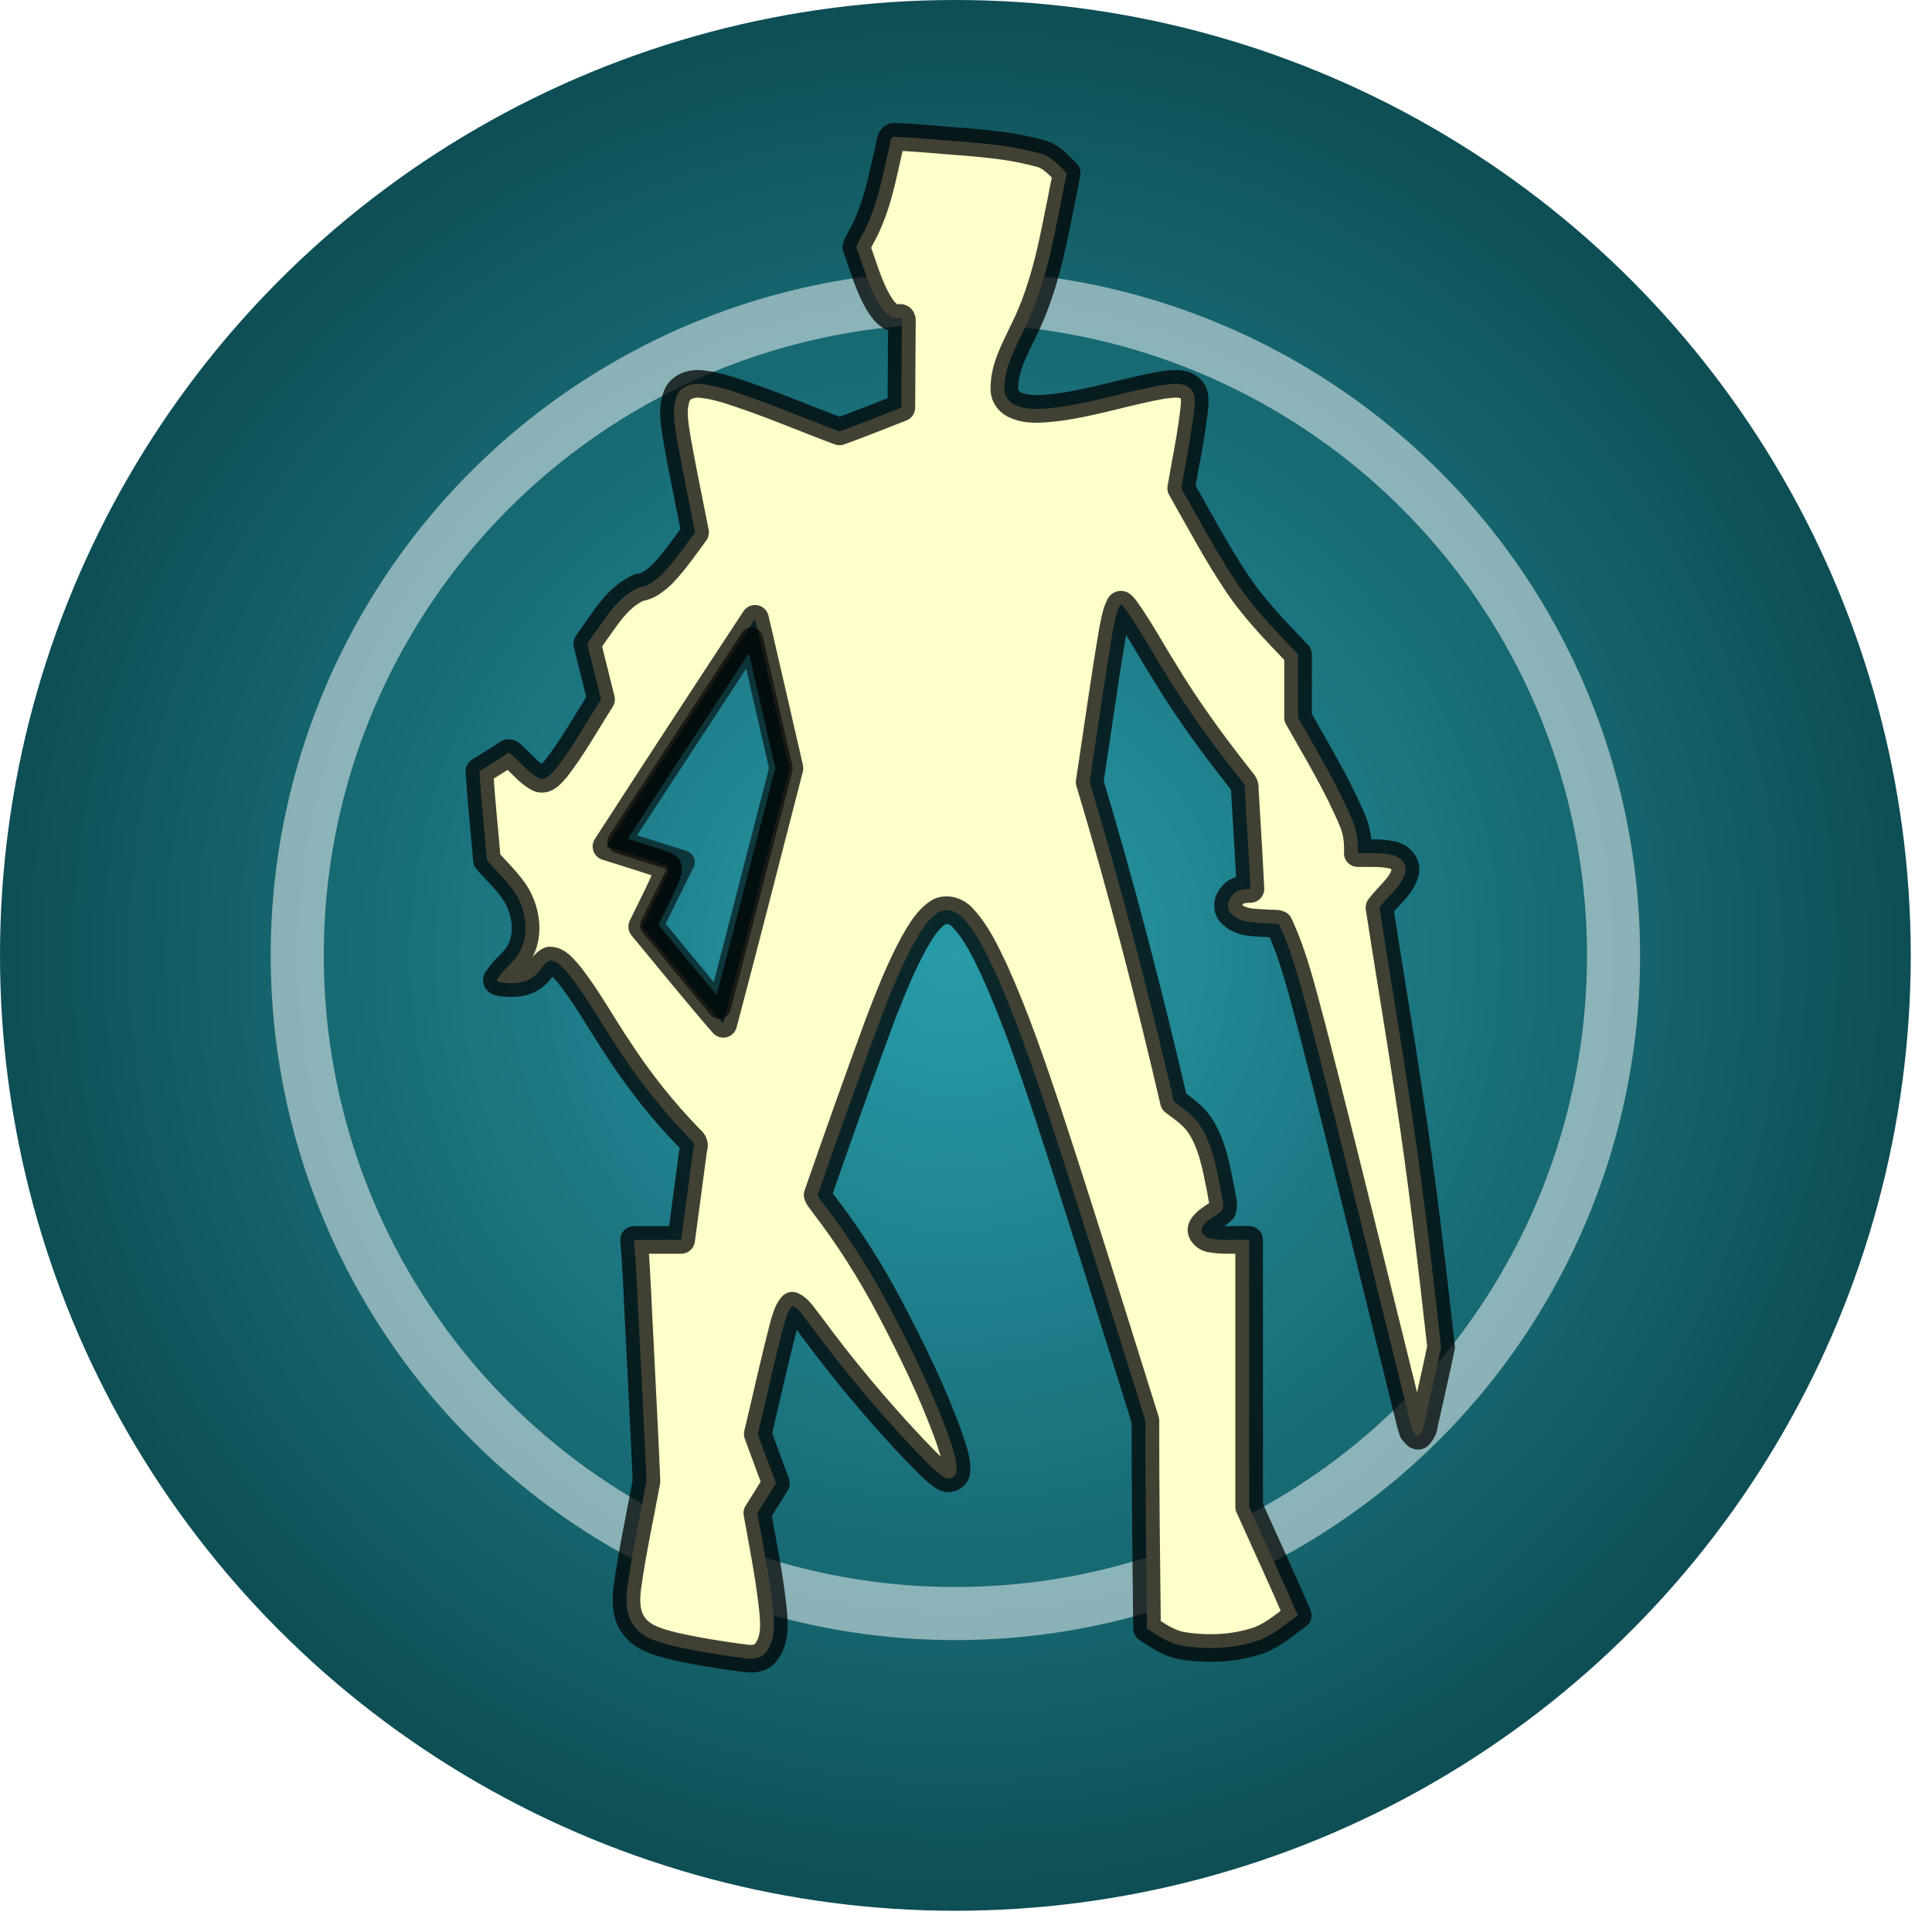 <?xml version="1.0" encoding="UTF-8" standalone="no"?>
<svg
   version="1.1"
   width="91"
   height="91"
   viewBox="0, 0, 91, 91"
   xml:space="preserve"
   fill-rule="evenodd"
   stroke-linejoin="round"
   stroke-miterlimit="2"
   style="clip-rule:evenodd;"
   xmlns="http://www.w3.org/2000/svg"
   xmlns:svg="http://www.w3.org/2000/svg">

    <defs>
        <radialGradient cx="45" cy="45" r="45" gradientUnits="userSpaceOnUse" id="Radial">
			<stop offset="0%" stop-color="#289caa" stop-opacity="1" />
			<stop offset="100%" stop-color="#0E4E55" stop-opacity="1" />
		</radialGradient>
    </defs>
	
	<circle cx="45" cy="45" r="45" stroke-width="1.1px" style="fill:url(#Radial);" />
	
    <circle cx="45" cy="45" r="31" stroke-width="2.5px" stroke-opacity="0.5" style="fill:none;stroke:white;" />
	
    <g
	   stroke-width="0.5"
	   style="fill:#ffffff;stroke:#000000"
	   filter="url(#dropshadow)"
	   fill-rule="nonzero"
	   transform="matrix(1.1,0,0,1.1,-3.494,-6.158)">
	
	   <path
		   style="fill:#ffffc9;stroke:#000000;stroke-width:1.182;stroke-linecap:butt;stroke-dasharray:none;stroke-opacity:0.745"
		   d="m 41.57,11.46 c -0.197,-0.041 -0.257,0.079 -0.27,0.254 -0.325,1.365 -0.549,2.786 -1.246,4.025 -0.063,0.15 -0.181,0.296 -0.209,0.448 0.314,0.848 0.542,1.744 1.033,2.513 0.179,0.259 0.422,0.556 0.773,0.518 0.204,-0.057 0.135,0.154 0.143,0.292 -0.007,1.181 -0.015,2.362 -0.022,3.543 -0.882,0.342 -1.758,0.699 -2.648,1.018 -1.204,-0.442 -2.409,-0.958 -3.628,-1.393 -0.76,-0.258 -1.52,-0.566 -2.326,-0.638 -0.403,-0.04 -0.874,0.119 -1.021,0.531 -0.229,0.637 -0.057,1.325 0.04,1.972 0.233,1.287 0.5,2.567 0.752,3.85 -0.443,0.605 -0.871,1.225 -1.389,1.77 -0.076,0.075 -0.229,0.213 -0.348,0.298 -0.194,0.153 -0.417,0.267 -0.663,0.296 -0.624,0.273 -1.09,0.801 -1.475,1.348 -0.255,0.348 -0.497,0.705 -0.745,1.058 0.197,0.794 0.395,1.587 0.592,2.381 -0.631,0.995 -1.205,2.032 -1.929,2.965 -0.182,0.196 -0.4,0.51 -0.707,0.423 -0.429,-0.203 -0.726,-0.597 -1.076,-0.906 -0.113,-0.107 -0.219,-0.283 -0.362,-0.111 -0.38,0.235 -0.757,0.474 -1.136,0.711 0.081,1.268 0.217,2.533 0.325,3.8 0.431,0.503 0.934,0.954 1.278,1.525 0.42,0.745 0.544,1.733 0.08,2.487 -0.23,0.38 -0.617,0.636 -0.855,1.006 -0.194,0.186 0.004,0.206 0.18,0.235 0.481,0.052 1.031,0.018 1.4,-0.338 0.228,-0.178 0.331,-0.499 0.605,-0.614 0.345,0.001 0.573,0.323 0.787,0.553 0.811,1.004 1.415,2.144 2.139,3.216 0.893,1.377 1.915,2.67 3.062,3.846 0.129,0.115 0.244,0.235 0.166,0.416 -0.175,1.311 -0.351,2.622 -0.526,3.933 -0.673,0 -1.346,0 -2.018,0 0.124,1.467 0.164,2.94 0.248,4.41 0.095,1.974 0.203,3.95 0.285,5.923 -0.278,1.513 -0.61,3.018 -0.819,4.543 -0.071,0.542 -0.075,1.135 0.248,1.604 0.38,0.571 1.095,0.742 1.718,0.906 1.014,0.229 2.042,0.397 3.073,0.528 0.324,0.043 0.715,0.025 0.911,-0.281 0.407,-0.54 0.339,-1.252 0.276,-1.884 -0.15,-1.361 -0.419,-2.705 -0.662,-4.052 0.266,-0.425 0.532,-0.851 0.798,-1.277 -0.259,-0.703 -0.519,-1.405 -0.779,-2.107 0.38,-1.58 0.72,-3.17 1.136,-4.741 0.084,-0.261 0.152,-0.551 0.344,-0.755 0.324,0.151 0.495,0.497 0.721,0.759 1.391,1.9 2.905,3.71 4.524,5.42 0.399,0.393 0.765,0.832 1.231,1.148 0.208,0.143 0.535,0.025 0.553,-0.241 0.036,-0.479 -0.161,-0.939 -0.297,-1.389 -0.687,-1.934 -1.596,-3.78 -2.549,-5.595 -0.828,-1.569 -1.776,-3.074 -2.863,-4.477 -0.072,-0.123 -0.206,-0.238 -0.235,-0.37 0.855,-2.463 1.729,-4.919 2.627,-7.366 0.445,-1.16 0.891,-2.309 1.489,-3.409 0.292,-0.503 0.594,-1.052 1.109,-1.358 0.334,-0.141 0.74,-0.014 0.975,0.254 0.612,0.647 0.987,1.472 1.369,2.266 0.892,1.971 1.589,4.017 2.279,6.077 1.445,4.384 2.802,8.794 4.187,13.198 -0.004,2.969 0.037,5.937 0.069,8.905 0.501,0.331 1.019,0.689 1.633,0.756 1.066,0.152 2.18,0.094 3.2,-0.266 0.604,-0.241 1.098,-0.679 1.621,-1.053 -0.67,-1.559 -1.388,-3.099 -2.082,-4.648 -2e-6,-3.81 0,-7.62 0,-11.43 -0.564,-0.018 -1.137,0.046 -1.694,-0.063 -0.212,-0.055 -0.466,-0.306 -0.29,-0.525 0.209,-0.307 0.588,-0.437 0.84,-0.69 0.091,-0.261 -0.034,-0.543 -0.058,-0.808 -0.201,-0.978 -0.358,-2.009 -0.929,-2.853 -0.28,-0.409 -0.7,-0.687 -1.089,-0.982 -1.069,-4.595 -2.251,-9.164 -3.609,-13.682 0.332,-2.171 0.629,-4.348 0.997,-6.514 0.083,-0.365 0.119,-0.715 0.296,-1.052 0.069,-0.106 0.166,0.097 0.218,0.133 0.626,0.861 1.123,1.807 1.692,2.706 0.957,1.59 2.052,3.09 3.2,4.545 0.104,0.15 0.276,0.273 0.239,0.476 0.083,1.427 0.174,2.854 0.243,4.282 -0.287,0.006 -0.617,0.033 -0.79,0.299 -0.22,0.217 -0.24,0.606 0.016,0.805 0.41,0.377 1.011,0.331 1.527,0.371 0.151,0.023 0.347,-0.018 0.472,0.044 0.651,1.401 1,2.913 1.403,4.397 1.388,5.384 2.691,10.789 4.033,16.184 0.1,0.37 0.169,0.755 0.292,1.114 0.11,0.121 0.222,0.334 0.326,0.091 0.178,-0.179 0.147,-0.459 0.225,-0.687 0.217,-1.002 0.457,-2.004 0.659,-3.007 -0.404,-3.627 -0.826,-7.253 -1.382,-10.86 -0.396,-2.654 -0.85,-5.299 -1.257,-7.952 0.363,-0.501 0.93,-0.885 1.103,-1.505 0.098,-0.389 -0.264,-0.717 -0.624,-0.764 -0.463,-0.09 -0.938,-0.056 -1.407,-0.064 0.021,-0.475 -0.033,-0.957 -0.228,-1.395 -0.642,-1.536 -1.515,-2.96 -2.329,-4.408 0,-0.903 0,-1.806 0,-2.708 -0.966,-1.008 -1.951,-2.013 -2.711,-3.192 -0.835,-1.264 -1.545,-2.605 -2.293,-3.922 0.2,-1.179 0.456,-2.35 0.573,-3.541 0.018,-0.273 0.021,-0.603 -0.241,-0.768 -0.306,-0.238 -0.725,-0.151 -1.081,-0.115 -1.53,0.259 -3.012,0.764 -4.555,0.962 -0.609,0.066 -1.27,0.155 -1.842,-0.12 -0.278,-0.137 -0.464,-0.432 -0.424,-0.746 0.007,-0.875 0.464,-1.654 0.822,-2.426 0.652,-1.303 1.032,-2.719 1.326,-4.14 0.179,-0.863 0.349,-1.728 0.52,-2.593 -0.343,-0.358 -0.697,-0.768 -1.211,-0.866 -1.492,-0.408 -3.047,-0.454 -4.579,-0.593 -0.499,-0.036 -0.998,-0.079 -1.498,-0.096 z m -5.931,21.201 c 0.452,1.943 0.896,3.887 1.342,5.831 -0.943,3.649 -1.868,7.303 -2.835,10.946 -1.185,-1.363 -2.317,-2.771 -3.471,-4.16 0.37,-0.776 0.782,-1.534 1.097,-2.334 0.036,-0.142 0.016,-0.297 -0.16,-0.306 -0.815,-0.286 -1.645,-0.529 -2.468,-0.795 2.109,-3.257 4.23,-6.506 6.362,-9.748 0.044,0.189 0.089,0.377 0.133,0.566 z" />
		
	   <path
		   style="fill:none;fill-opacity:0.761;stroke-width:0;stroke-dasharray:none;stroke:#000000;stroke-opacity:0.498"
		   d="m 40.609,11.361 c -0.56,0.975 -0.477,2.142 -0.48,3.225 -0.527,0.042 -1.451,-0.254 -1.034,0.592 0.235,1.662 0.513,3.429 1.631,4.752 0.477,0.705 0.477,1.569 0.439,2.386 -0.66,0.217 -1.319,0.585 -1.982,0.703 -2.488,-0.918 -5.015,-1.901 -7.71,-1.702 -0.336,0.231 -0.06,1.082 -0.145,1.559 0.029,1.673 0.463,3.298 0.952,4.886 -1.524,1.44 -3.053,2.875 -4.58,4.312 0,1.366 0,2.732 0,4.098 -0.903,0.781 -2.145,0.923 -3.277,0.682 -0.682,-0.208 -0.795,0.81 -1.201,1.197 -0.336,0.52 -0.793,1.006 -0.598,1.67 0.049,1.158 0.1,2.316 0.152,3.474 0.664,0.486 1.33,0.97 1.992,1.459 -0.462,1.274 -0.923,2.55 -1.385,3.824 0.442,0.286 0.784,1.251 1.352,0.675 0.789,-0.362 1.724,-1.122 2.61,-0.634 0.641,0.536 0.656,1.483 1.186,2.114 1.004,1.654 2.226,3.114 3.382,4.663 -0.119,0.844 -0.24,1.688 -0.359,2.531 -0.653,0 -1.306,0 -1.959,0 -0.145,5.739 -0.123,11.487 -0.494,17.217 -0.143,0.667 -0.178,1.265 0.663,1.299 0.991,0.279 1.944,0.829 2.963,0.92 1.366,-0.065 2.731,-0.131 4.097,-0.199 -0.079,-4.578 -0.156,-9.156 -0.232,-13.734 0.535,-0.046 1.415,-0.08 1.471,0.654 1.663,2.402 3.796,4.438 5.726,6.624 0.325,0.672 1.034,0.471 1.645,0.491 -0.158,-1.726 -0.551,-3.591 -1.264,-5.244 -1.257,-3.154 -3.011,-6.073 -4.693,-9.012 1.082,-3.439 2.166,-6.877 3.252,-10.314 0.632,-0.13 1.264,-0.256 1.896,-0.385 2.031,6.624 4.431,13.131 6.512,19.736 0.129,3.407 0.258,6.814 0.389,10.221 0.486,0.394 0.82,1.158 1.553,0.947 1.627,-0.016 3.255,-0.032 4.882,-0.049 0.637,-0.637 1.274,-1.274 1.912,-1.91 -0.74,-1.685 -1.526,-3.358 -2.24,-5.049 -0.149,-3.77 -0.297,-7.54 -0.443,-11.311 -1.035,-0.853 -0.9,-2.337 -0.941,-3.545 -0.067,-0.631 0.242,-1.417 -0.424,-1.799 -0.454,-0.538 -1.123,-0.956 -1.447,-1.567 -0.785,-3.215 -1.569,-6.431 -2.351,-9.647 -0.523,-0.587 -1.046,-1.175 -1.57,-1.762 0.292,-1.8 0.317,-3.66 0.822,-5.416 0.125,-0.593 0.863,-0.558 1.133,-0.093 1.099,1.43 1.99,3.027 2.916,4.561 0.082,1.319 0.163,2.638 0.248,3.957 -0.381,0.435 -1.219,0.704 -1.176,1.365 0.816,0.945 2.151,1.203 3.237,1.738 0.771,0.056 0.631,0.704 0.628,1.285 0.746,4.131 1.854,8.19 2.843,12.268 0.898,3.417 1.69,6.864 2.794,10.226 0.374,0.593 0.474,-0.649 0.676,-0.972 0.6,-2.211 0.842,-4.508 1.085,-6.776 -0.701,-6.02 -1.56,-12.019 -2.726,-17.967 0.503,-0.35 1.24,-0.561 1.6,-0.995 -0.066,-0.551 0.129,-1.304 -0.097,-1.732 -0.556,-0.197 -1.24,-0.224 -1.718,-0.521 -0.938,-1.711 -1.956,-3.401 -2.848,-5.123 0,-0.992 0,-1.984 0,-2.977 -1.231,-1.393 -2.721,-2.626 -3.582,-4.299 -0.14,-1.029 -1.023,-1.717 -1.652,-2.469 0.371,-1.653 0.741,-3.306 1.109,-4.959 -0.419,-0.433 -0.795,-1.003 -1.46,-0.645 -2.304,0.459 -4.672,0.757 -6.843,1.701 -0.073,-0.908 -0.024,-1.936 0.725,-2.573 0.451,-0.349 0.92,-0.675 0.818,-1.318 0.244,-2.163 0.49,-4.326 0.768,-6.484 -1.009,-0.466 -1.99,-1.049 -3.016,-1.442 -1.905,-0.018 -3.81,-0.035 -5.714,-0.05 -0.139,0.219 -0.277,0.439 -0.416,0.658 z m 0.912,0.061 c 2.198,0.226 4.483,0.119 6.592,0.857 0.356,0.27 0.949,0.612 0.694,1.122 -0.461,2.472 -0.925,4.999 -2.18,7.214 -0.265,0.669 -0.783,1.671 -0.092,2.244 1.179,0.506 2.512,0.045 3.709,-0.181 1.2,-0.21 2.395,-0.788 3.625,-0.643 0.789,0.254 0.458,1.279 0.381,1.883 -0.112,0.883 -0.41,1.795 -0.413,2.659 1.334,2.45 2.711,4.941 4.795,6.845 0.317,0.489 0.062,1.209 0.148,1.791 -0.054,0.68 -4.14e-4,1.33 0.452,1.874 0.783,1.459 1.793,2.87 2.131,4.514 -0.229,0.779 0.65,0.41 1.122,0.516 0.606,-0.058 1.186,0.572 0.8,1.138 -0.223,0.503 -0.832,0.804 -1.013,1.269 1.046,6.25 2.023,12.519 2.636,18.825 -0.306,1.226 -0.496,2.51 -0.873,3.701 -0.495,0.408 -0.505,-0.878 -0.673,-1.234 -1.633,-6.456 -3.068,-12.966 -4.923,-19.363 -0.195,-0.427 -0.305,-1.062 -0.639,-1.314 -0.687,-0.006 -1.911,0.148 -2.07,-0.766 -0.004,-0.497 0.514,-0.818 0.975,-0.723 -0.087,-1.477 -0.173,-2.953 -0.26,-4.43 -1.886,-2.256 -3.425,-4.764 -4.911,-7.291 -0.266,-0.662 -0.551,-0.31 -0.585,0.211 -0.441,2.298 -0.719,4.626 -1.082,6.937 1.377,4.512 2.531,9.082 3.607,13.674 1.334,0.701 1.757,2.251 1.98,3.627 0.163,0.606 0.368,1.228 -0.419,1.418 -0.39,0.136 -0.567,0.721 -0.053,0.811 0.562,0.129 1.147,0.034 1.719,0.062 0,3.819 0,7.638 0,11.457 0.699,1.546 1.4,3.09 2.098,4.637 -0.806,0.705 -1.744,1.298 -2.841,1.362 -1.275,0.17 -2.696,0.105 -3.709,-0.792 -0.036,-2.994 0.005,-6 -0.079,-8.986 -1.94,-6.031 -3.66,-12.147 -5.937,-18.051 -0.573,-1.255 -1.025,-2.683 -2.113,-3.596 -0.78,-0.446 -1.343,0.555 -1.686,1.109 -1.588,3 -2.507,6.294 -3.698,9.461 -0.078,0.548 -0.654,1.174 -0.417,1.674 2.283,2.908 3.946,6.255 5.336,9.664 0.197,0.693 0.644,1.437 0.445,2.167 -0.41,0.523 -0.925,-0.284 -1.262,-0.527 -2.001,-2.021 -3.784,-4.243 -5.477,-6.523 -0.366,-0.519 -0.498,0.351 -0.596,0.608 -0.409,1.532 -0.741,3.109 -1.113,4.667 0.26,0.705 0.519,1.41 0.781,2.113 -0.285,0.62 -1.026,1.155 -0.694,1.891 0.251,1.627 0.772,3.289 0.511,4.941 -0.183,0.583 -0.814,0.907 -1.391,0.655 -1.471,-0.286 -3.124,-0.251 -4.388,-1.151 -0.9,-0.902 -0.355,-2.299 -0.223,-3.388 0.22,-1.456 0.745,-2.892 0.524,-4.379 -0.149,-3.004 -0.3,-6.008 -0.449,-9.012 0.665,0 1.329,0 1.994,0 0.185,-1.367 0.37,-2.733 0.555,-4.1 -2.076,-1.992 -3.51,-4.504 -5.08,-6.883 -0.31,-0.341 -0.612,-0.994 -1.141,-0.904 -0.376,0.498 -0.883,1.045 -1.583,0.945 -1.001,0.193 -0.607,-0.497 -0.057,-0.882 1.134,-1.006 0.641,-2.822 -0.382,-3.718 -0.496,-0.406 -0.762,-0.914 -0.702,-1.562 -0.088,-0.986 -0.178,-1.973 -0.265,-2.959 0.466,-0.209 0.972,-0.759 1.414,-0.761 0.469,0.328 0.818,1.145 1.468,1.039 0.989,-0.832 1.475,-2.11 2.211,-3.152 0.271,-0.509 -0.197,-1.133 -0.24,-1.691 -0.192,-0.538 -0.334,-1.065 0.18,-1.473 0.553,-0.827 1.199,-1.78 2.25,-1.961 0.871,-0.523 1.359,-1.453 1.965,-2.232 -0.29,-1.779 -0.866,-3.533 -0.895,-5.342 -0.067,-0.732 0.692,-1.196 1.352,-1.009 2.003,0.403 3.852,1.328 5.76,2.029 0.874,-0.34 1.747,-0.68 2.621,-1.02 0,-1.263 0,-2.526 0,-3.789 -0.849,0.074 -1.144,-0.957 -1.42,-1.576 -0.099,-0.561 -0.6,-1.154 -0.435,-1.694 0.849,-1.383 1.095,-3.009 1.431,-4.568 l 0.1,0.007 z" />
		
		<path
		   style="fill:#ffffff;fill-opacity:0;stroke:#000000;stroke-width:1;stroke-linecap:butt;stroke-dasharray:none;stroke-opacity:0.594"
		   d="m 29.678,41.644 5.675,-8.676 1.265,5.531 -2.639,10.23 -2.892,-3.506 1.338,-2.711 z"/>
	
    </g>
	
</svg>
